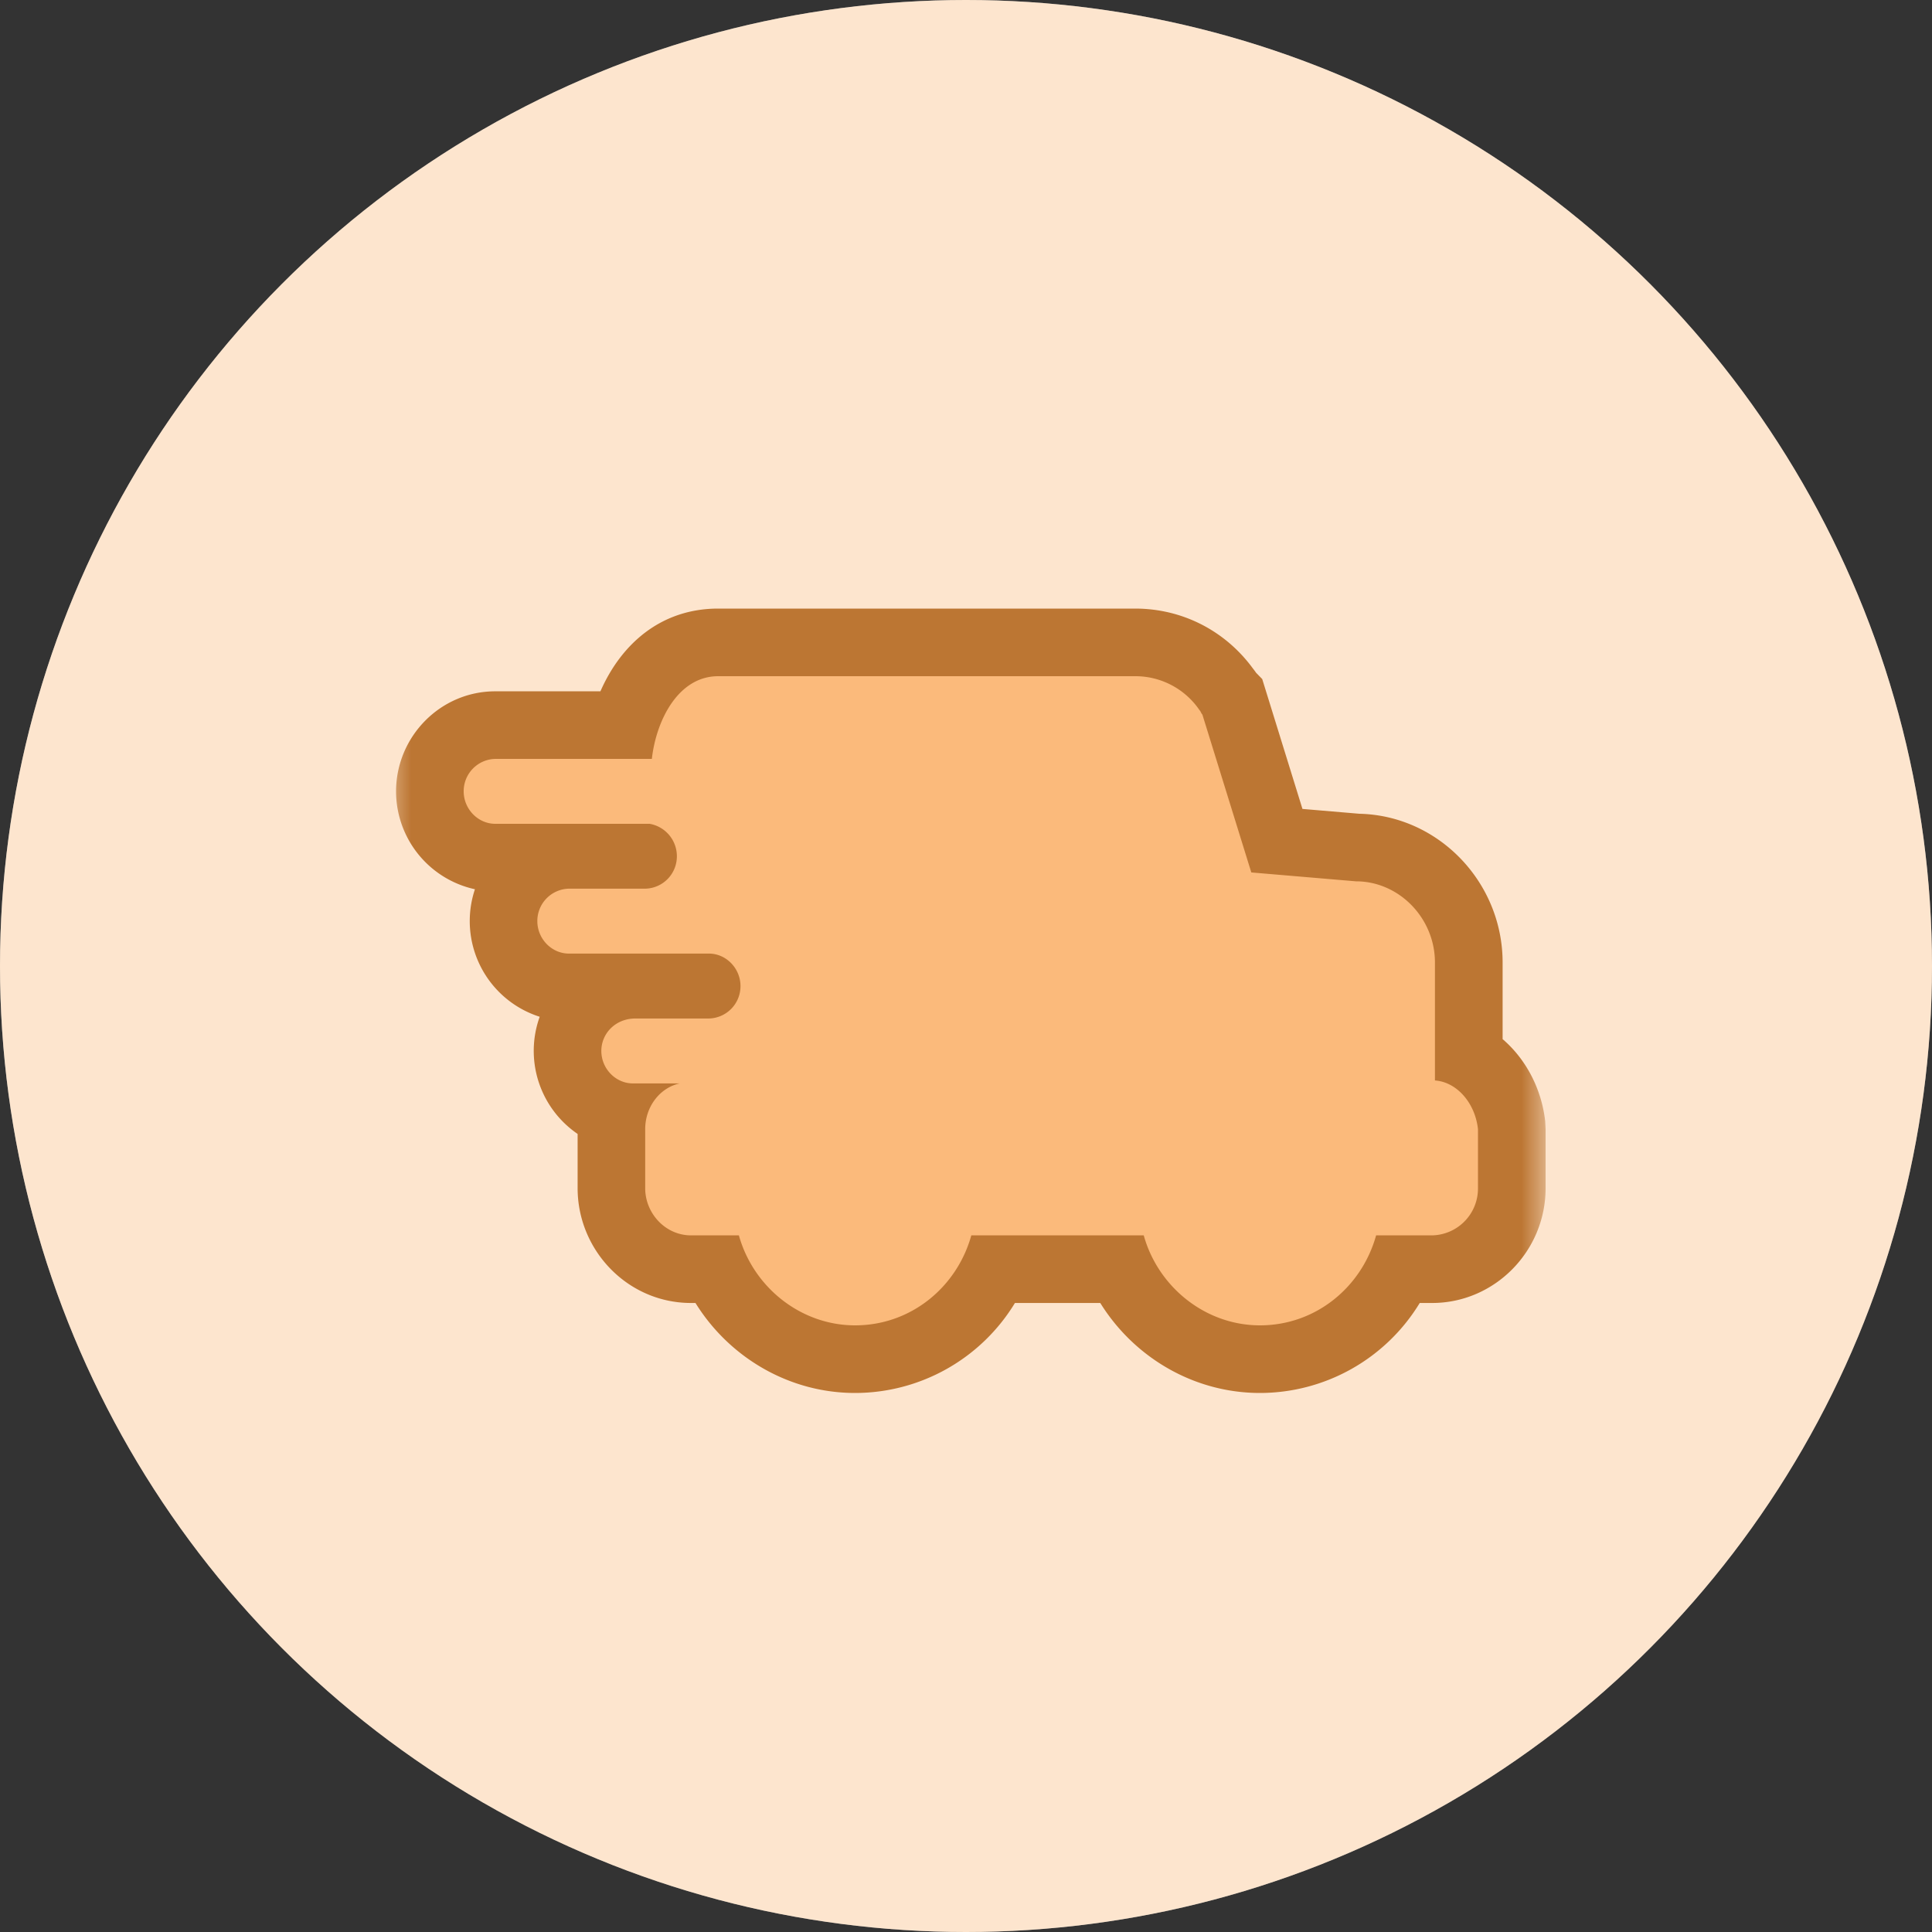 <svg xmlns="http://www.w3.org/2000/svg" xmlns:xlink="http://www.w3.org/1999/xlink" width="40" height="40" viewBox="0 0 40 40">
    <rect x="0" y="0" width="40" height="40" fill="#333333" stroke="none"/>
    <defs>
        <circle id="a" cx="20" cy="20" r="20"/>
        <path id="b" d="M0 0h24v24H0z"/>
    </defs>
    <g fill="none" fill-rule="evenodd">
        <g fill-rule="nonzero">
            <use fill="#FFF" xlink:href="#a"/>
            <use fill="#FABF86" fill-opacity=".4" xlink:href="#a"/>
        </g>
        <g transform="translate(8 8)">
            <mask id="c" fill="#fff">
                <use xlink:href="#b"/>
            </mask>
            <g mask="url(#c)">
                <path fill="#BC7633" fill-rule="nonzero" d="M23.992 15.227l.008.15V16.6c0 1.31-1.06 2.377-2.35 2.377h-.256a3.876 3.876 0 0 1-3.308 1.863c-1.37 0-2.607-.737-3.306-1.863h-1.767a3.876 3.876 0 0 1-3.31 1.863c-1.368 0-2.606-.737-3.304-1.863h-.09c-1.314 0-2.35-1.09-2.35-2.377v-1.123a2.082 2.082 0 0 1-.785-2.426 2.079 2.079 0 0 1-1.341-2.64A2.076 2.076 0 0 1 .2 8.385c0-1.131.915-2.072 2.053-2.072h2.178C4.867 5.32 5.695 4.6 6.87 4.6h8.63c.985 0 1.872.464 2.44 1.24.024.03.046.06.066.089l.127.13.833 2.689 1.179.1c1.641.037 2.965 1.42 2.965 3.079v1.587c.486.417.81 1.035.883 1.713z"/>
                <path fill="#FBBA7B" d="M21.709 11.927c0-.917-.742-1.68-1.634-1.68l-2.168-.184-1.013-3.269c-.03-.03-.03-.061-.06-.092A1.605 1.605 0 0 0 15.499 6H6.87c-.831 0-1.285.918-1.374 1.712H2.253a.669.669 0 0 0-.653.672c0 .366.297.672.653.672H5.45a.681.681 0 0 1 .564.671.669.669 0 0 1-.653.672H3.779a.669.669 0 0 0-.654.672c0 .367.297.672.654.672h2.899c.356 0 .653.306.653.672a.669.669 0 0 1-.653.672H5.154c-.407 0-.704.306-.704.672 0 .367.297.672.653.672h.968c-.416.092-.713.489-.713.947V16.6c0 .519.416.977.95.977h.99c.297 1.069 1.277 1.863 2.406 1.863 1.158 0 2.109-.794 2.406-1.863h3.57c.297 1.069 1.277 1.863 2.406 1.863 1.158 0 2.108-.794 2.405-1.863h1.159a.97.97 0 0 0 .95-.977v-1.222c-.06-.55-.445-.978-.891-1.008v-2.443z"/>
            </g>
        </g>
    </g>
</svg>
